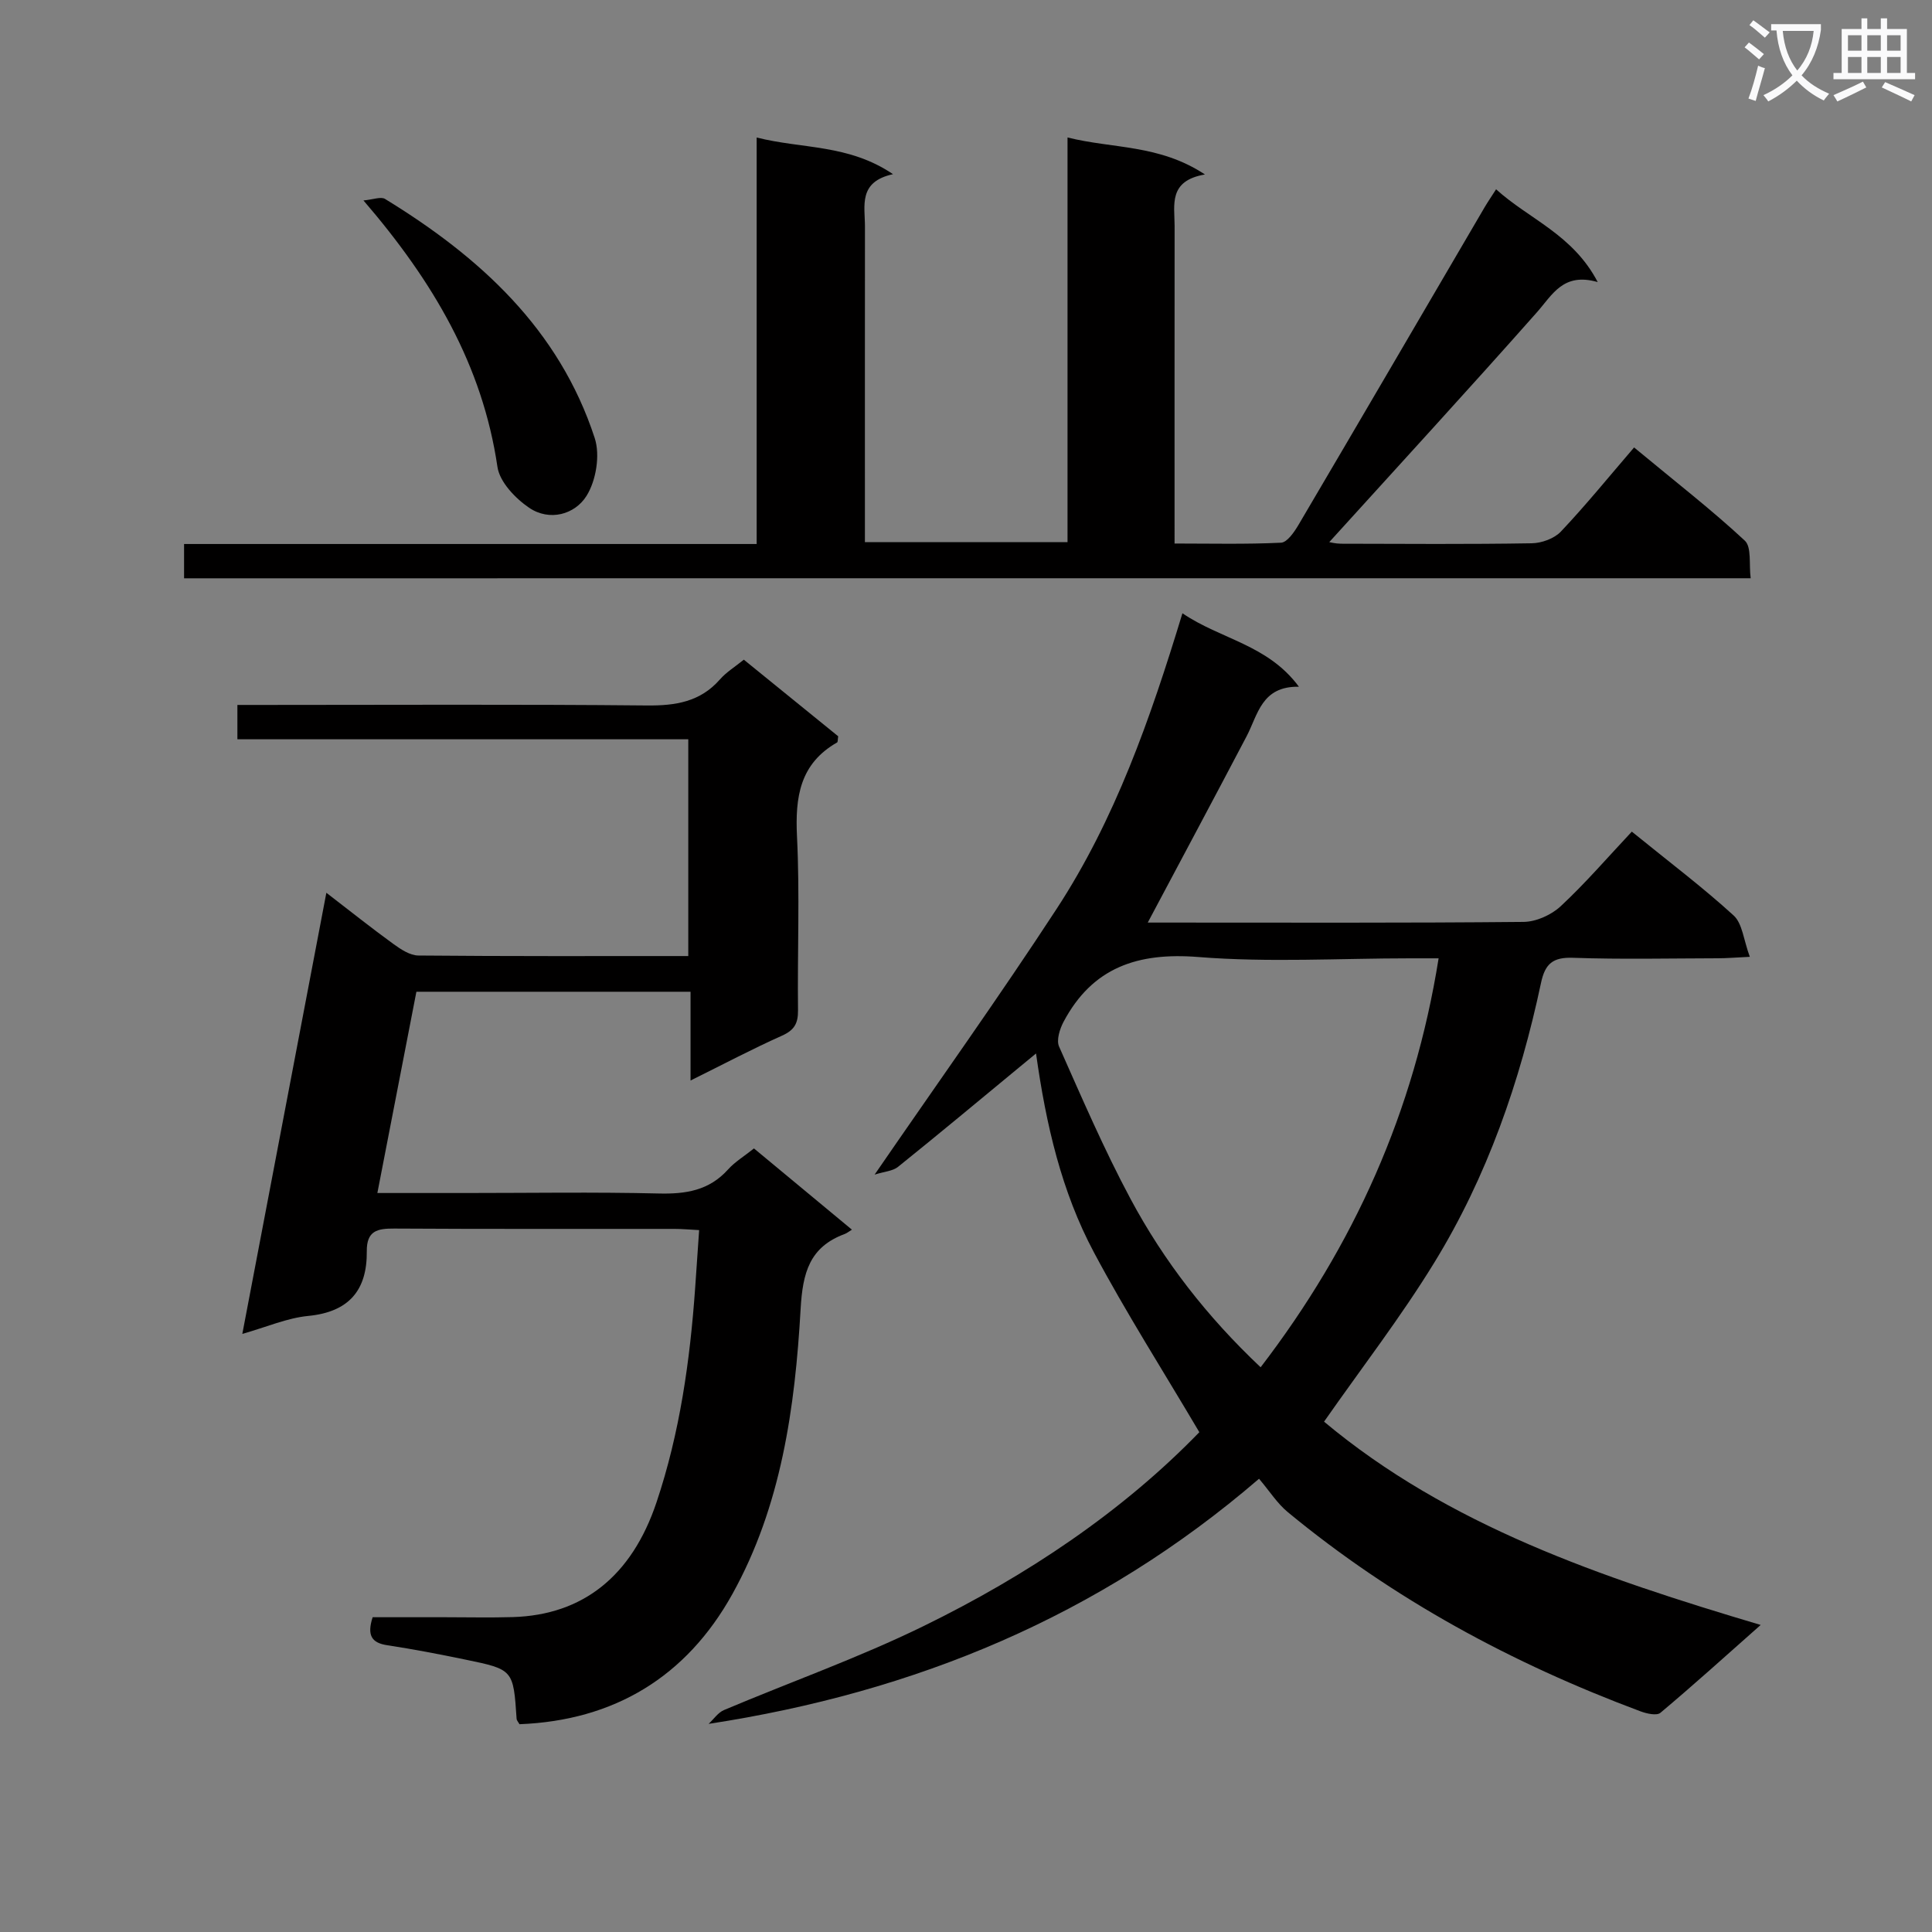 <svg enable-background="new 0 0 400 400" viewBox="0 0 400 400" xmlns="http://www.w3.org/2000/svg"><rect x="0" y="0" width="400" height="400" fill="#808080" stroke="none"/><path d="m362.1 8.8c1.1.8 2.1 1.6 3.1 2.4l-1 1.1c-1.3-1.1-2.3-2-3-2.5zm1.9 4.8c.5.2.9.4 1.4.5-.6 2.3-1.3 4.5-1.9 6.8l-1.5-.5c.8-2.1 1.4-4.3 2-6.8zm-1-9.4c1.3.9 2.4 1.8 3.4 2.5l-1 1.1c-1.4-1.2-2.4-2.1-3.2-2.6zm3.7 2.2v-1.4h10.3v1.2c-.5 3.6-1.8 6.8-4 9.4 1.5 1.6 3.4 2.8 5.7 3.8-.3.4-.7.8-1.1 1.4-2.3-1.1-4.1-2.5-5.6-4.1-1.6 1.6-3.6 3.1-5.9 4.3-.3-.5-.7-.9-1-1.3 2.4-1.1 4.4-2.5 6-4.1-1.9-2.5-3-5.6-3.3-9.3h-1.1zm8.8 0h-6.4c.3 3.3 1.3 6 3 8.2 2-2.3 3.1-5.1 3.4-8.2z" fill="#fafafb"/><path d="m385.3 3.8h1.3v2.2h2.8v-2.2h1.3v2.2h4.1v9.1h1.7v1.3h-16.9v-1.3h1.7v-9.1h4.1v-2.2zm.4 13.1.7 1.2c-1.8.9-3.8 1.9-6 2.9-.2-.4-.5-.8-.8-1.3 2.3-1 4.3-1.9 6.1-2.8zm-3.1-6.4h2.8v-3.2h-2.8zm0 4.6h2.8v-3.3h-2.8zm4-4.6h2.8v-3.2h-2.8zm0 4.6h2.8v-3.3h-2.8zm3.7 1.9c2.1.9 4.1 1.8 6.1 2.7l-.7 1.3c-2.2-1.1-4.2-2-6.1-2.9zm3.2-9.7h-2.8v3.2h2.8zm-2.8 7.8h2.8v-3.3h-2.8z" fill="#fafafb"/><g fill="#010000"><path d="m337.85 172.18c7.78 6.32 14.71 11.54 21.08 17.36 1.82 1.66 2.06 5.06 3.35 8.56-3.08.15-4.84.3-6.6.3-10 .02-20 .25-29.99-.1-4.19-.15-5.8 1.23-6.64 5.2-4.34 20.44-11.14 40.06-22.09 57.9-6.91 11.27-15.04 21.79-22.83 32.94 25.7 21.49 57.25 32.23 90.4 42.09-7.36 6.51-13.95 12.48-20.76 18.19-.77.64-2.85.17-4.13-.31-26.52-9.89-51.15-23.18-73.04-41.26-2.15-1.78-3.71-4.27-5.93-6.89-33.13 28.51-71.21 44.2-113.96 50.75 1.06-.98 1.95-2.35 3.2-2.87 13.76-5.81 27.9-10.82 41.29-17.37 21.44-10.48 41.16-23.69 57.11-40.15-7.5-12.7-15.16-24.72-21.84-37.26s-9.89-26.32-11.97-41.15c-1.41 1.17-2.47 2.04-3.53 2.91-8.33 6.88-16.63 13.8-25.05 20.57-1.08.87-2.8.96-4.84 1.6 13.04-18.97 25.76-36.76 37.71-55.06 12.05-18.46 19.33-39.16 26.02-61.16 7.98 5.43 17.62 6.44 24.12 15.21-7.76-.14-8.48 5.78-10.85 10.29-6.7 12.75-13.49 25.45-20.45 38.54h3.85c24.66 0 49.32.1 73.98-.14 2.6-.03 5.74-1.45 7.67-3.25 5.12-4.77 9.7-10.09 14.72-15.44zm-76.85 110.9c19.35-25.25 31.79-52.95 36.85-84.67-2.26 0-4.05 0-5.84 0-14.64 0-29.35.89-43.9-.27-12.55-1-21.92 2.14-27.91 13.41-.79 1.49-1.52 3.8-.93 5.13 4.71 10.6 9.31 21.29 14.78 31.51 6.9 12.9 15.84 24.41 26.95 34.89z"/><path d="m78.13 247h18.25c13.33 0 26.66-.22 39.98.1 5.61.14 10.45-.6 14.38-4.98 1.42-1.58 3.33-2.72 5.36-4.35 6.66 5.52 13.26 10.99 20.28 16.82-.67.41-1.05.73-1.48.89-7.31 2.7-8.71 8.03-9.14 15.52-1.16 20.43-4 40.82-14.15 59.07-9.49 17.06-24.4 26.14-44.05 26.91-.3-.52-.58-.8-.6-1.09-.68-10.19-.66-10.24-10.62-12.29-5.36-1.11-10.74-2.15-16.15-2.97-3.29-.49-4.23-2.08-3.04-5.8h15.05c4.66 0 9.33.11 13.99-.03 14.47-.44 24.6-8.46 29.73-23.75 4.84-14.41 6.94-29.36 8.01-44.47.27-3.79.53-7.58.82-11.9-1.92-.1-3.53-.25-5.14-.25-19.33-.02-38.65.05-57.98-.07-3.5-.02-5.73.44-5.69 4.71.08 8.06-3.69 12.56-12.13 13.38-4.35.42-8.57 2.28-13.64 3.72 5.81-30.49 11.5-60.37 17.4-91.33 5.03 3.87 9.37 7.33 13.85 10.58 1.54 1.11 3.45 2.4 5.2 2.41 18.48.17 36.97.11 55.88.11 0-14.92 0-29.62 0-44.88-31.04 0-62.09 0-93.35 0 0-2.5 0-4.44 0-7.11h5.28c26.49 0 52.98-.15 79.47.11 5.98.06 11.08-.74 15.18-5.42 1.29-1.47 3.04-2.54 4.92-4.06 6.6 5.35 13.14 10.66 19.54 15.86-.11.69-.06 1.18-.23 1.28-7.72 4.4-8.7 11.31-8.3 19.47.59 11.97.07 23.98.21 35.98.03 2.72-.77 4.12-3.33 5.26-6.15 2.75-12.12 5.91-18.92 9.28 0-6.63 0-12.36 0-18.38-19.07 0-37.65 0-56.76 0-2.64 13.65-5.31 27.41-8.08 41.67z"/><path d="m38.11 119.73c0-2.4 0-4.48 0-7.1h118.55c0-28.08 0-55.63 0-84.16 9.48 2.4 18.98 1.34 28.23 7.59-7.26 1.59-5.8 6.55-5.81 10.89-.02 19.83-.01 39.65-.01 59.48v5.81h41.95c0-27.94 0-55.54 0-83.78 9.38 2.36 18.97 1.4 28.45 7.66-7.63 1.32-6.28 6.31-6.28 10.67-.02 21.65-.01 43.3-.01 65.74 7.53 0 14.8.18 22.04-.17 1.27-.06 2.72-2.18 3.59-3.64 12.9-21.9 25.72-43.86 38.56-65.8.66-1.12 1.4-2.2 2.38-3.73 6.78 6.17 15.88 9.32 21.04 19.21-7.14-2.05-9.34 2.58-12.6 6.27-14.19 16.03-28.69 31.8-42.98 47.57.1.01 1.27.32 2.43.33 13.16.03 26.33.13 39.49-.09 2.06-.03 4.68-.98 6.05-2.44 5.15-5.45 9.88-11.28 15.14-17.4 8.86 7.34 16.17 13.01 22.92 19.29 1.45 1.35.84 4.91 1.22 7.79-108.39.01-216.12.01-324.35.01z"/><path d="m75.25 41.5c2.01-.18 3.61-.84 4.47-.31 19.6 11.99 36.05 26.95 43.41 49.51 1.15 3.52.29 8.8-1.7 11.97-2.41 3.85-7.65 5.33-11.89 2.45-2.85-1.94-6.09-5.33-6.55-8.46-3.1-21.06-13.31-38.39-27.74-55.16z"/></g></svg>